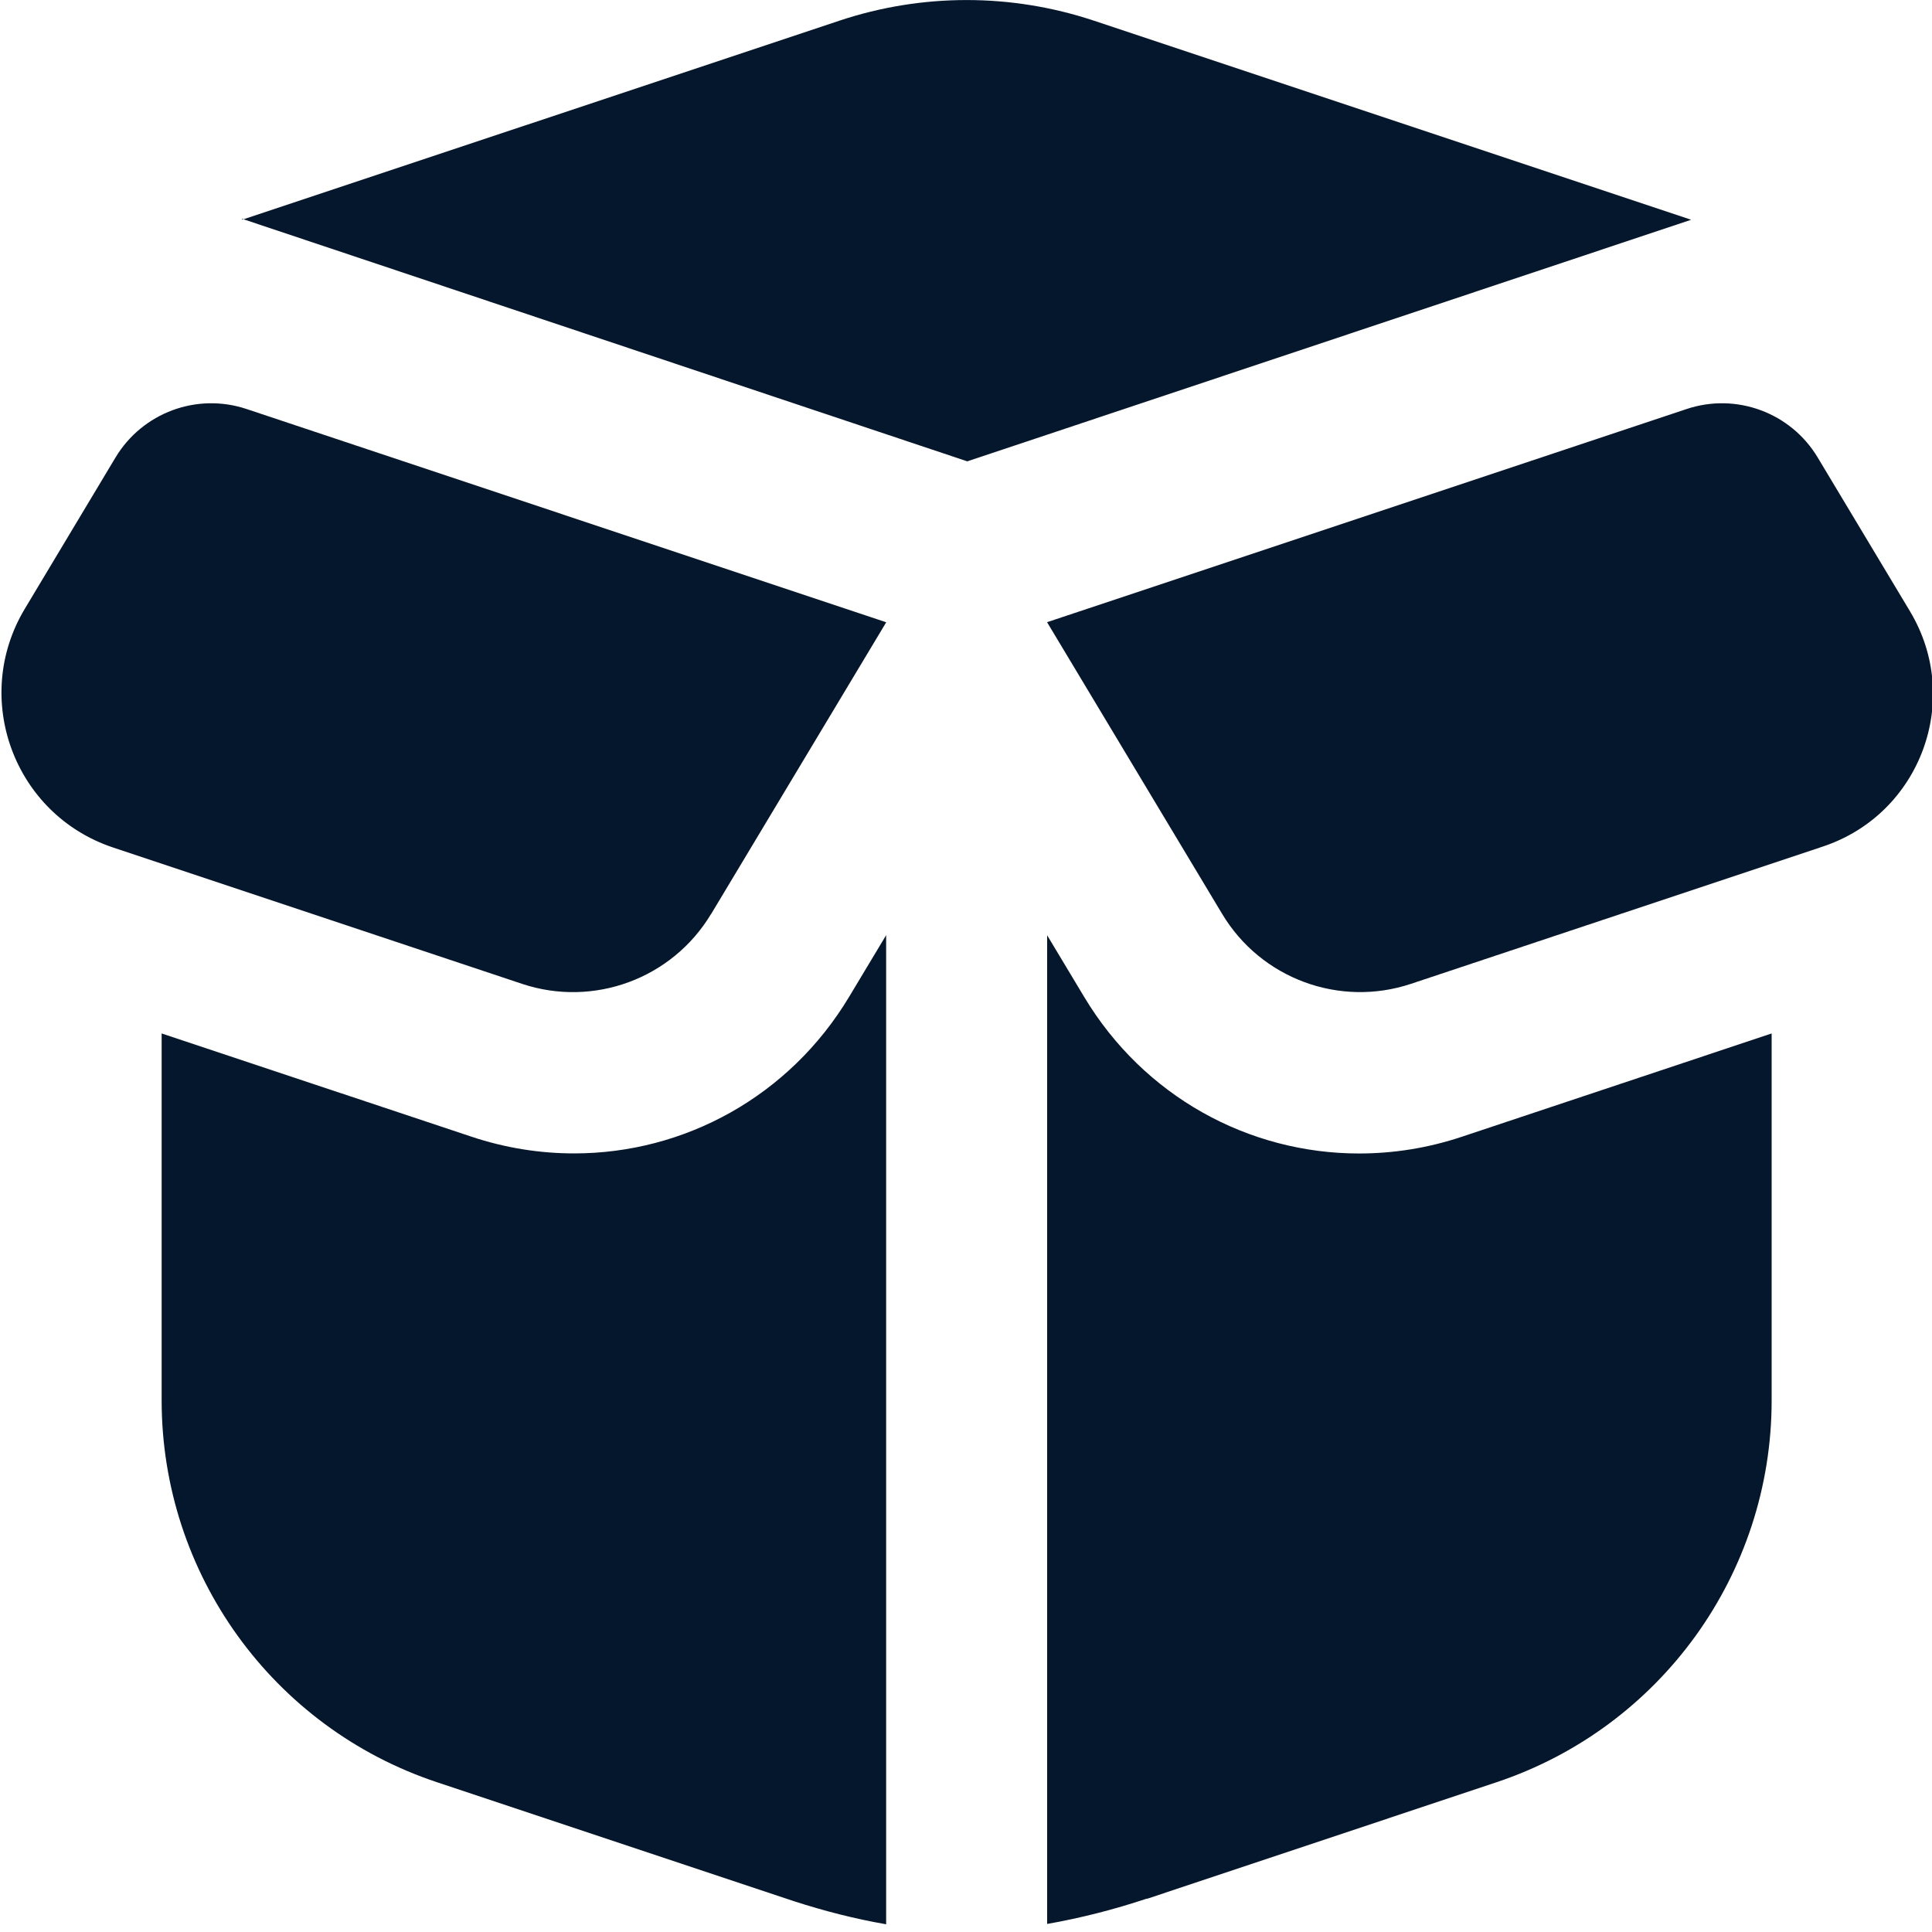 <?xml version="1.0" encoding="UTF-8" standalone="no"?>
<svg
   id="Layer_1"
   data-name="Layer 1"
   viewBox="0 0 24 24"
   width="512"
   height="512"
   version="1.1"
   sodipodi:docname="box-open (1).svg"
   inkscape:version="1.2.2 (732a01da63, 2022-12-09)"
   xmlns:inkscape="http://www.inkscape.org/namespaces/inkscape"
   xmlns:sodipodi="http://sodipodi.sourceforge.net/DTD/sodipodi-0.dtd"
   xmlns="http://www.w3.org/2000/svg"
   xmlns:svg="http://www.w3.org/2000/svg">
  <defs
     id="defs17144" />
  <sodipodi:namedview
     id="namedview17142"
     pagecolor="#ffffff"
     bordercolor="#000000"
     borderopacity="0.25"
     inkscape:showpageshadow="2"
     inkscape:pageopacity="0.0"
     inkscape:pagecheckerboard="0"
     inkscape:deskcolor="#d1d1d1"
     showgrid="false"
     inkscape:zoom="0.4609375"
     inkscape:cx="6.5084746"
     inkscape:cy="256"
     inkscape:window-width="2560"
     inkscape:window-height="1494"
     inkscape:window-x="-11"
     inkscape:window-y="-11"
     inkscape:window-maximized="1"
     inkscape:current-layer="Layer_1" />
  <path
     d="M12.016,5.731L3.025,2.724,10.427,.257c1.026-.342,2.136-.342,3.162,0l7.419,2.473-8.992,3.001Zm-3.182,5.623l2.175-3.624L3.063,5.081c-.617-.206-1.293,.045-1.628,.602L.308,7.563c-.667,1.112-.133,2.555,1.097,2.965l5.081,1.694c.889,.296,1.865-.065,2.347-.868ZM3.008,2.718v.011l.017-.006-.017-.006ZM11.008,23.905V11.617l-.46,.766c-.742,1.236-2.044,1.945-3.415,1.945-.425,0-.856-.067-1.28-.209l-3.845-1.281v4.558c0,2.152,1.377,4.063,3.419,4.743l4.435,1.478c.374,.121,.758,.22,1.146,.287ZM23.728,7.596l-1.148-1.913c-.334-.557-1.011-.808-1.628-.602l-7.945,2.648,2.175,3.624c.482,.804,1.458,1.165,2.347,.868l5.118-1.706c1.211-.404,1.737-1.825,1.08-2.92Zm-6.845,6.733c-1.371,0-2.673-.708-3.415-1.945l-.46-.766v12.282c.422-.074,.84-.182,1.236-.314h.01l4.335-1.446c2.042-.681,3.419-2.591,3.419-4.743v-4.559l-3.845,1.282c-.424,.142-.855,.209-1.28,.209Z"
     id="path17139"
     style="fill:#05172d;fill-opacity:1" />
</svg>
